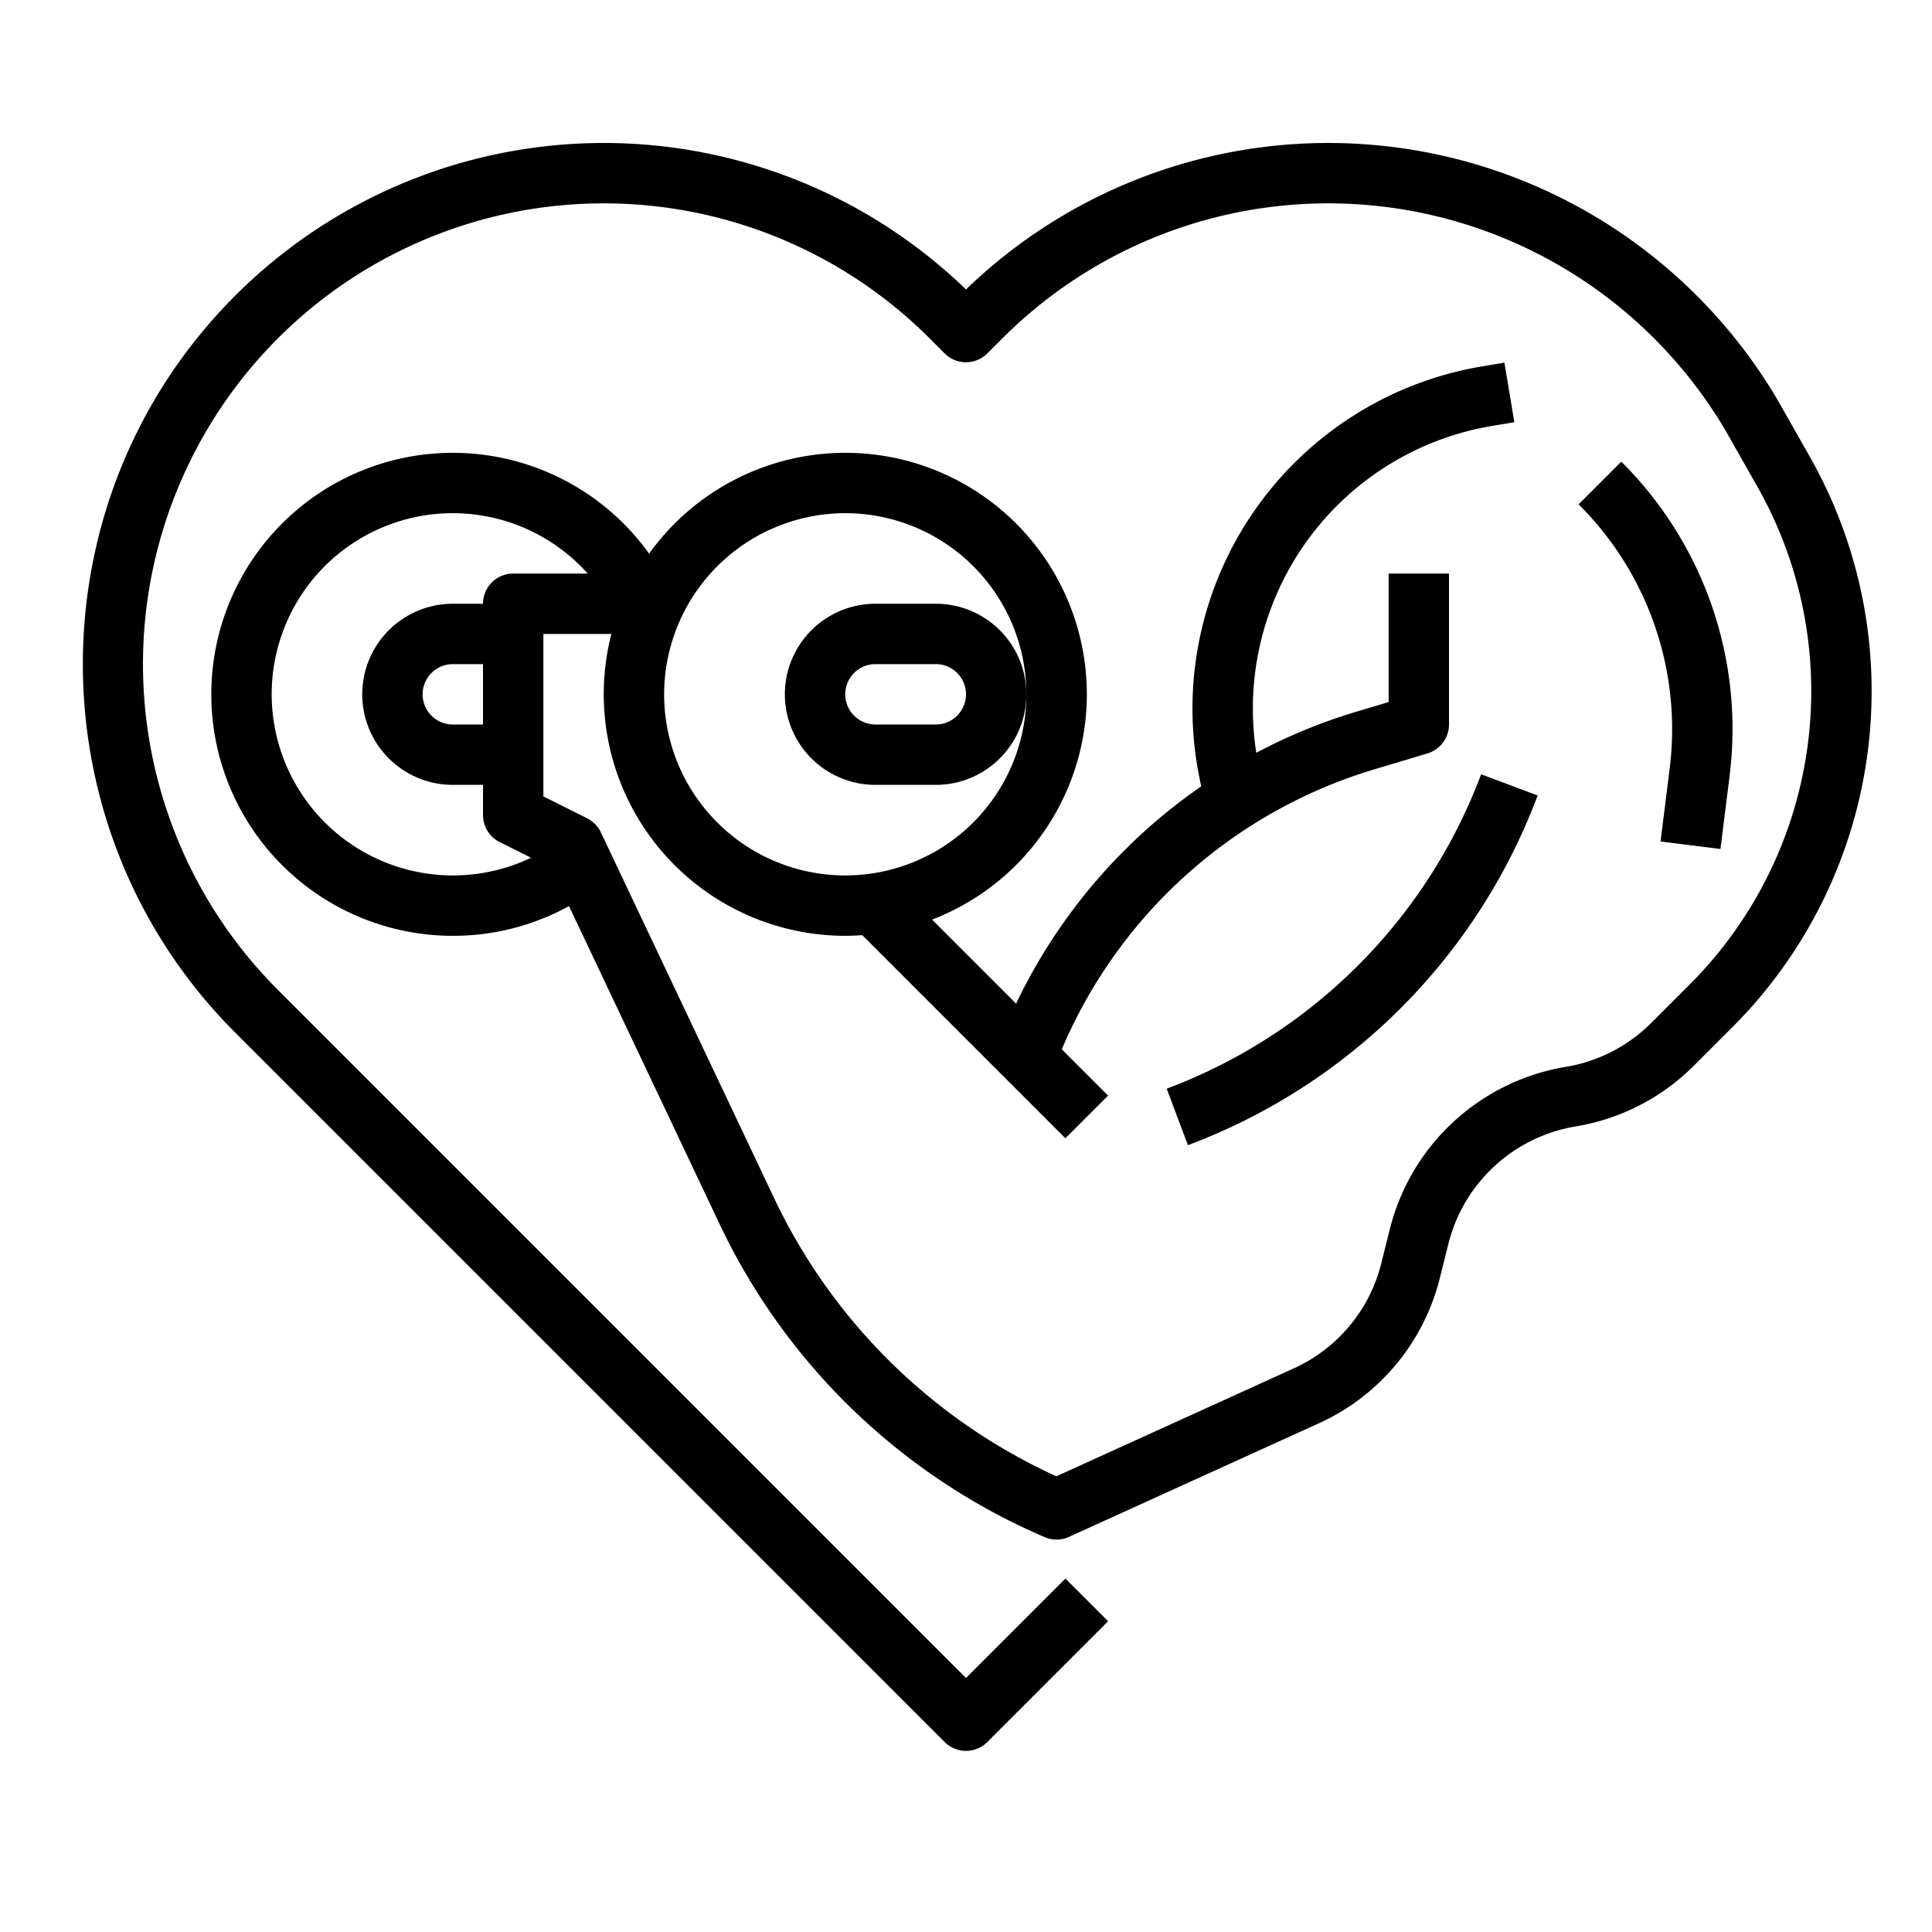 <?xml version="1.0"?>
<svg xmlns="http://www.w3.org/2000/svg" viewBox="0 0 512 512" width="512" height="512"><g id="Out_line" data-name="Out line"><path d="M479.583,120.967l-8.506-14.986c-.022-.039-.045-.078-.068-.117a138.601,138.601,0,0,0-21.352-27.521A138.11,138.11,0,0,0,256,76.713,138.11,138.11,0,0,0,62.343,78.343c-53.848,53.849-53.848,141.466,0,195.314l188,188a8.001,8.001,0,0,0,11.313,0l32-32-11.313-11.314L256,444.687,73.657,262.343A122.107,122.107,0,0,1,246.343,89.657l4,4a8.002,8.002,0,0,0,11.313,0l4-4a122.108,122.108,0,0,1,172.686-.001,122.598,122.598,0,0,1,18.854,24.283l8.472,14.926a109.95,109.95,0,0,1-17.872,132.024l-10.157,10.157a41.619,41.619,0,0,1-22.713,11.688A57.833,57.833,0,0,0,368.311,325.77l-2.238,8.951a41.631,41.631,0,0,1-23.284,27.951l-62.835,28.562a152.885,152.885,0,0,1-74.806-73.72L159.23,220.575a7.997,7.997,0,0,0-3.652-3.73L144,211.056V168h18.025A64.024,64.024,0,0,0,224,248c1.518,0,3.018-.072,4.51-.177l53.833,53.834,11.313-11.314-12.268-12.269a130.638,130.638,0,0,1,82.38-74.053l14.531-4.359A7.999,7.999,0,0,0,384,192V152H368v34.048l-8.83,2.648a144.225,144.225,0,0,0-26.239,10.807,75.945,75.945,0,0,1,62.552-86.64l5.832-.972-2.63-15.783-5.832.972A91.952,91.952,0,0,0,317.804,205.814l.517,2.584a146.958,146.958,0,0,0-49.041,57.567L247.016,243.702A63.984,63.984,0,1,0,172.021,146.73,63.998,63.998,0,1,0,120,248a63.4,63.4,0,0,0,30.784-7.878l39.904,84.241a168.88,168.88,0,0,0,86.16,82.99,7.996,7.996,0,0,0,6.462-.07l66.1-30.045a57.552,57.552,0,0,0,32.186-38.637l2.238-8.951a41.839,41.839,0,0,1,33.723-31.133,57.526,57.526,0,0,0,31.397-16.157l10.156-10.156A125.951,125.951,0,0,0,479.583,120.967ZM224,136a48,48,0,1,1-48,48A48.054,48.054,0,0,1,224,136ZM72,184A47.983,47.983,0,0,1,155.752,152H136a8,8,0,0,0-8,8h-8a24,24,0,0,0,0,48h8v8a8,8,0,0,0,4.422,7.155l8.314,4.157A48.038,48.038,0,0,1,72,184Zm56,8h-8a8,8,0,0,1,0-16h8Z"/><path d="M248,160H232a24,24,0,0,0,0,48h16a24,24,0,0,0,0-48Zm0,32H232a8,8,0,0,1,0-16h16a8,8,0,0,1,0,16Z"/><path d="M309.191,288.51l5.618,14.98a158.343,158.343,0,0,0,92.682-92.682l-14.981-5.617A142.352,142.352,0,0,1,309.191,288.51Z"/><path d="M440.062,223.008l15.876,1.984,2.387-19.095a99.88,99.88,0,0,0-28.668-83.555l-11.313,11.314a83.983,83.983,0,0,1,24.105,70.256Z"/></g></svg>
